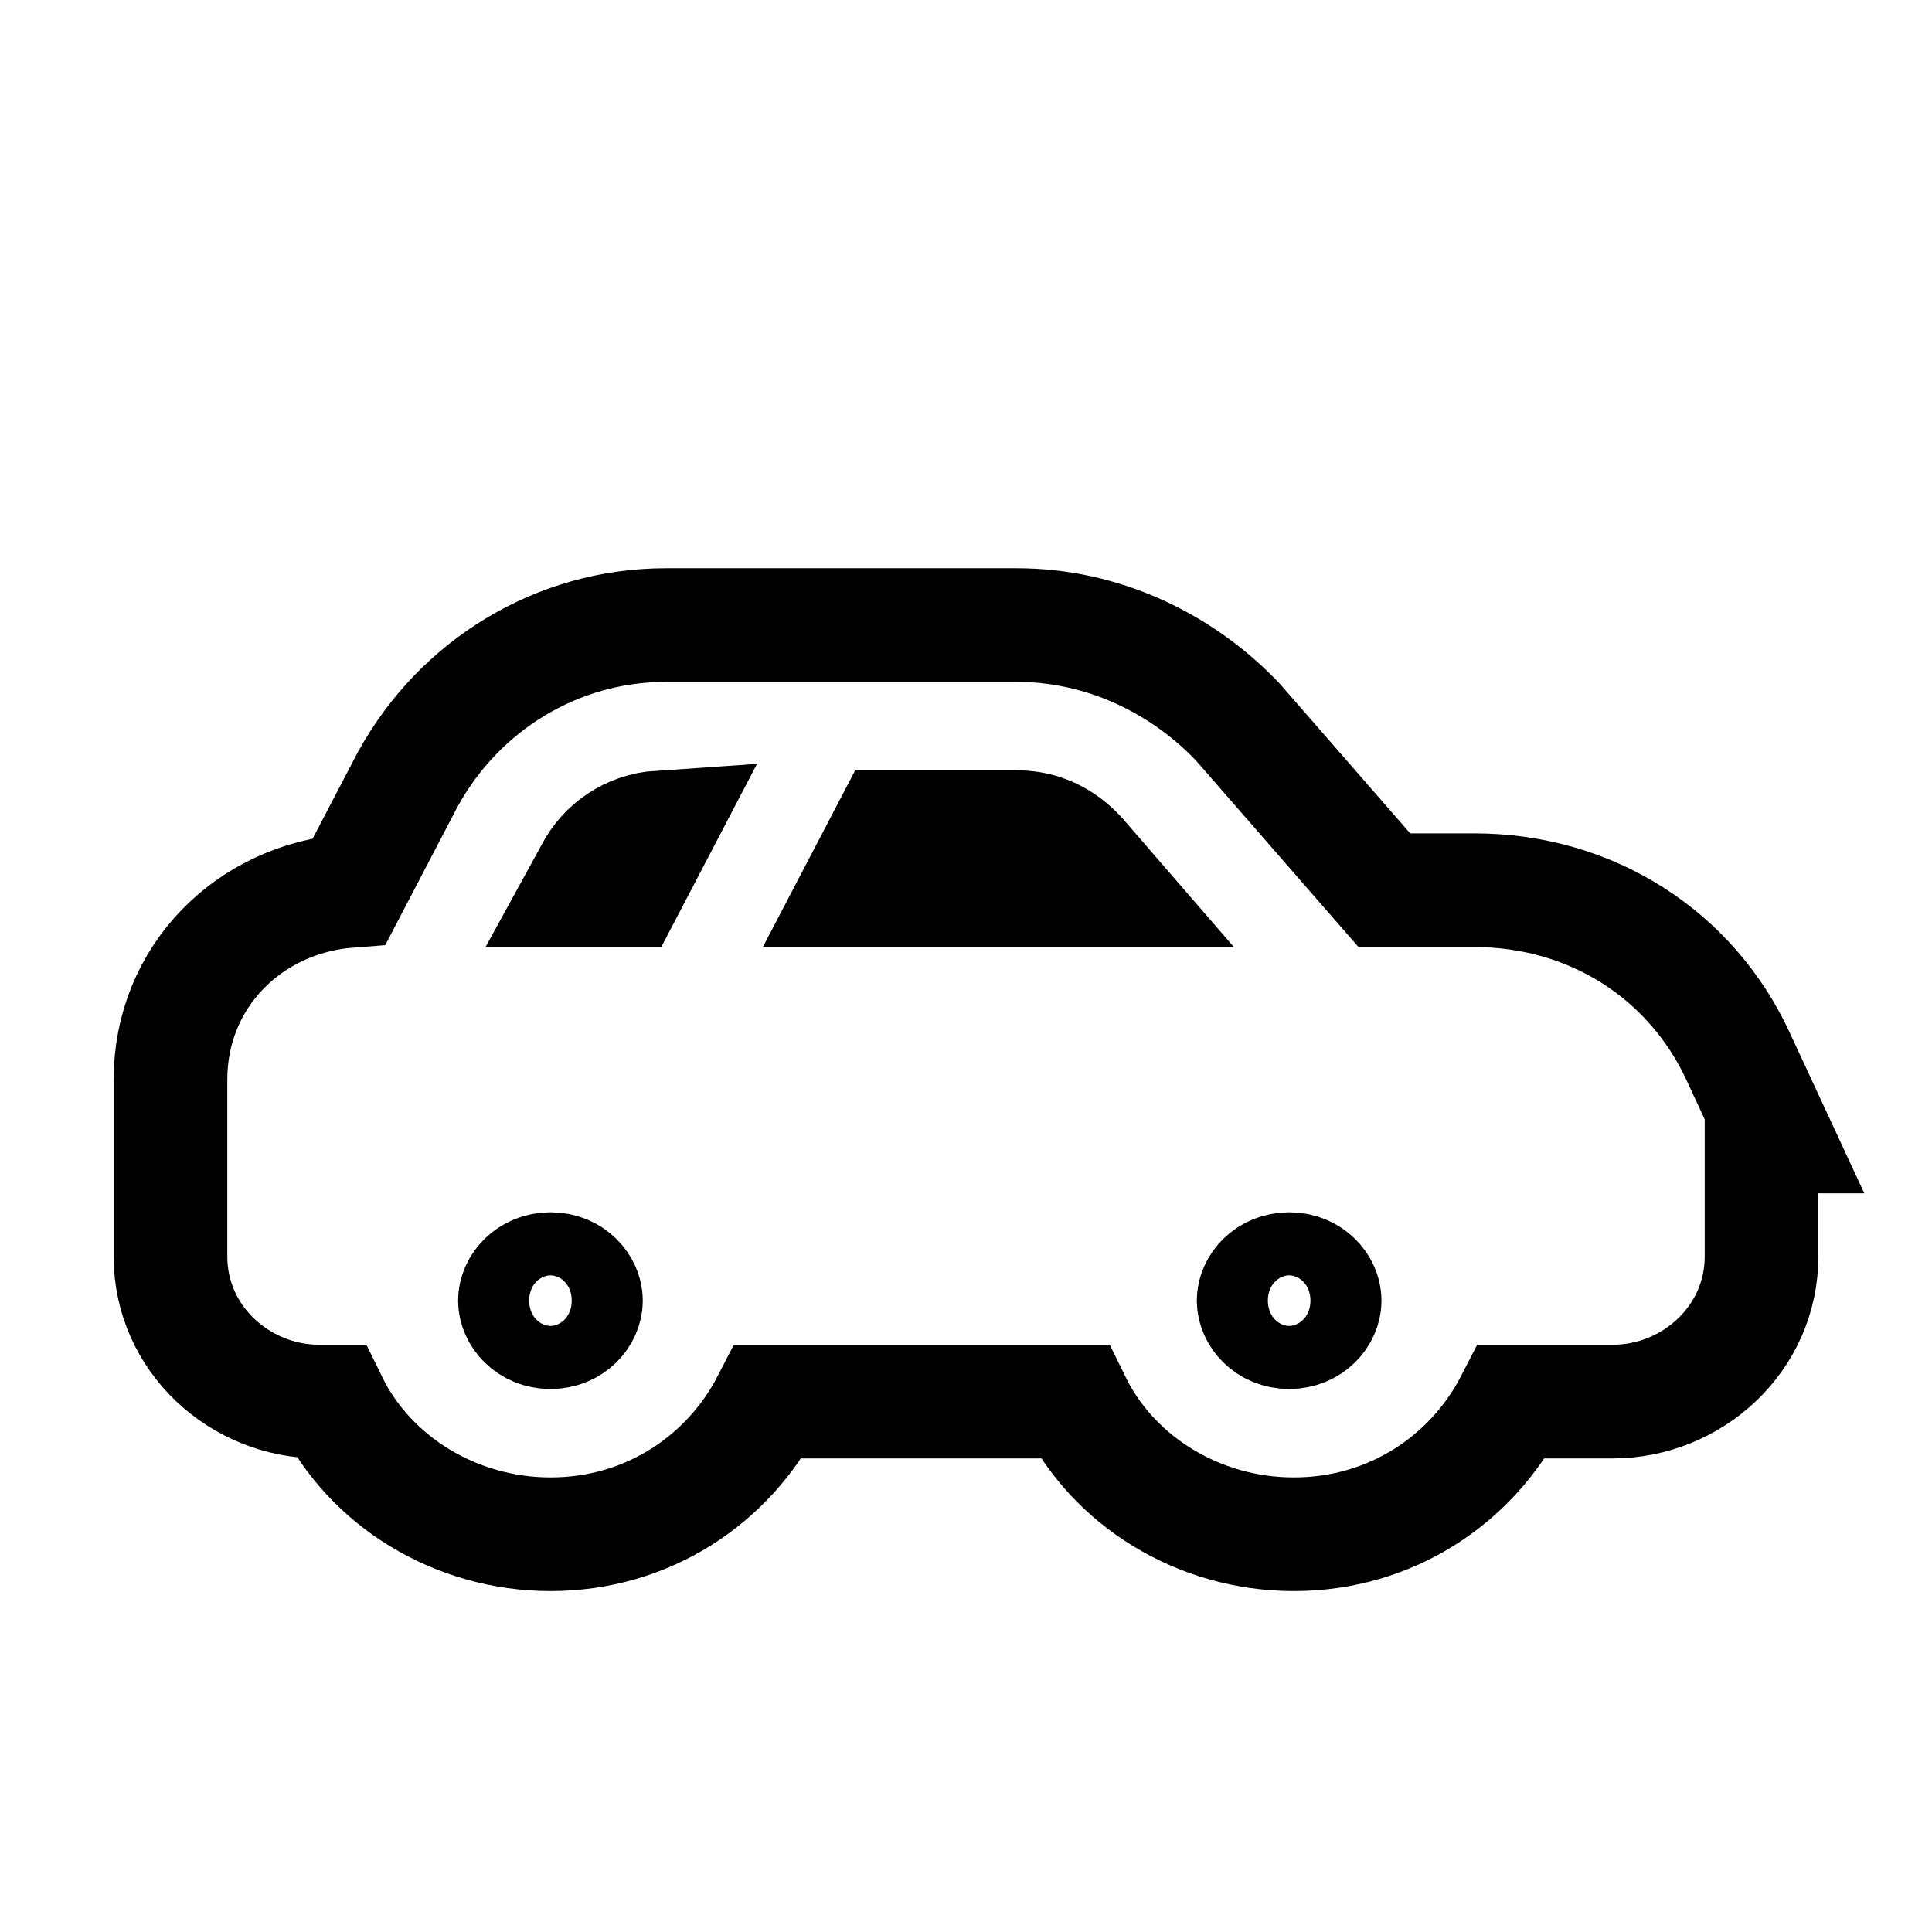 <svg width="17" height="17" viewBox="0 0 17 17" fill="none" xmlns="http://www.w3.org/2000/svg">
<path d="M15.5 10H15.621L15.291 9.289C14.884 8.413 14.017 7.833 12.969 7.833H12.181L10.908 6.372L10.901 6.364L10.894 6.356C10.403 5.838 9.706 5.5 8.947 5.5H5.859C4.899 5.5 4.044 6.033 3.594 6.847L3.594 6.847L3.588 6.857L3.075 7.839C2.196 7.906 1.5 8.591 1.5 9.5V11.056C1.5 11.78 2.11 12.333 2.812 12.333H2.912C3.253 13.031 4.006 13.5 4.844 13.5C5.705 13.5 6.412 13.014 6.762 12.333H9.453C9.794 13.031 10.546 13.5 11.384 13.5C12.245 13.5 12.953 13.014 13.303 12.333H14.188C14.89 12.333 15.5 11.78 15.5 11.056V10.278V10ZM5.206 7.67C5.319 7.453 5.537 7.298 5.805 7.28L5.516 7.833H5.117L5.202 7.678L5.202 7.678L5.206 7.67ZM9.506 7.536L9.763 7.833H7.538L7.828 7.278H8.947C9.159 7.278 9.351 7.364 9.506 7.536ZM4.844 11.722C4.652 11.722 4.531 11.576 4.531 11.444C4.531 11.313 4.652 11.167 4.844 11.167C5.035 11.167 5.156 11.313 5.156 11.444C5.156 11.576 5.035 11.722 4.844 11.722ZM11.344 11.722C11.152 11.722 11.031 11.576 11.031 11.444C11.031 11.313 11.152 11.167 11.344 11.167C11.535 11.167 11.656 11.313 11.656 11.444C11.656 11.576 11.535 11.722 11.344 11.722Z" stroke="black"/>
</svg>
